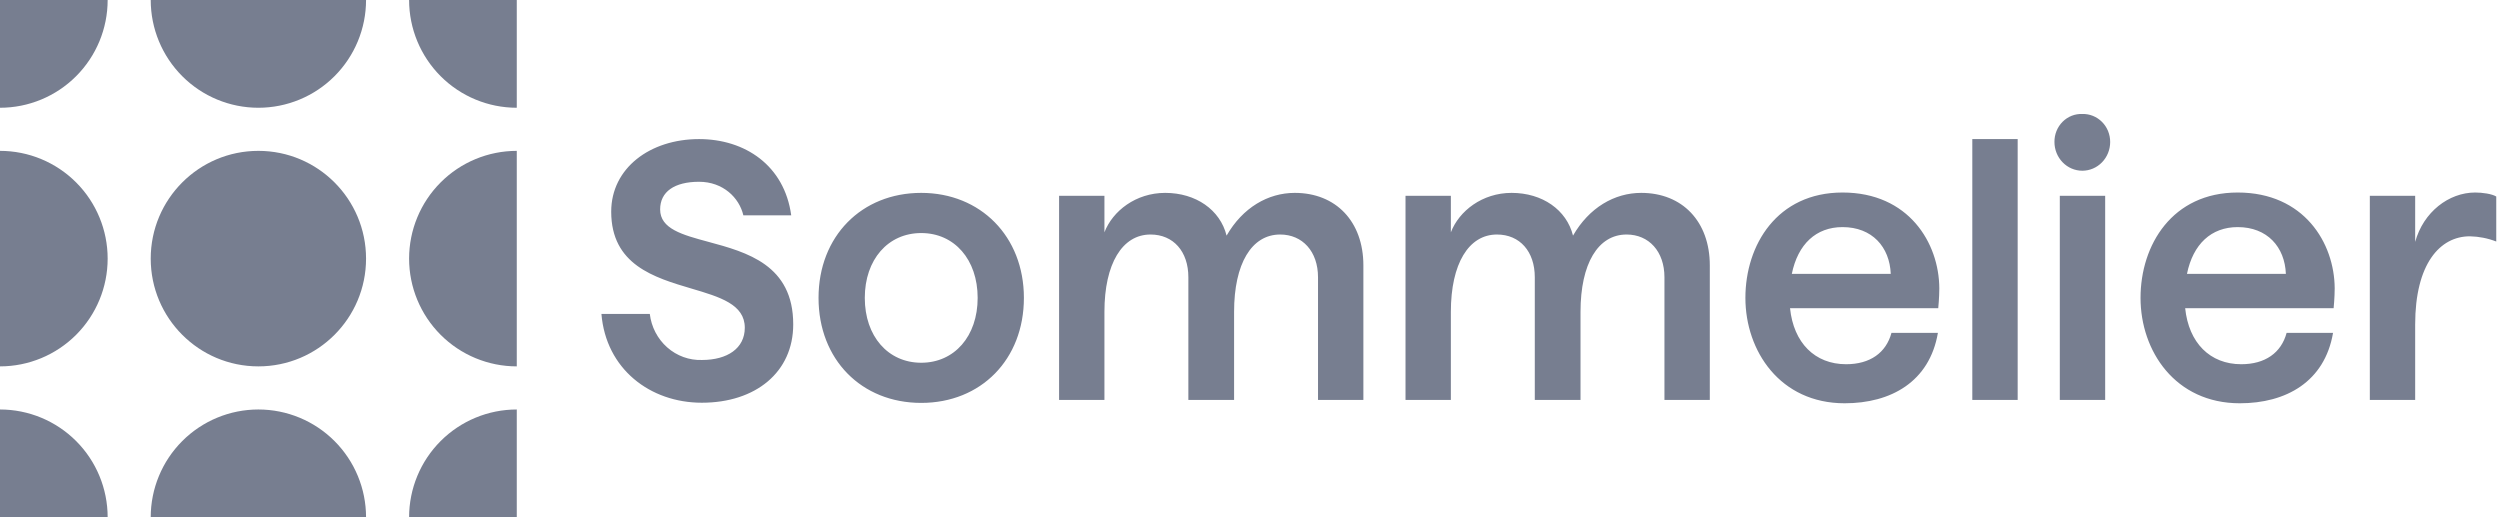 <svg width="145" height="30" viewBox="0 0 145 30" fill="none" xmlns="http://www.w3.org/2000/svg">
<path fill-rule="evenodd" clip-rule="evenodd" d="M14.986 6.25C16.642 6.25 18.231 5.592 19.402 4.419C20.573 3.247 21.231 1.658 21.231 0H8.742C8.742 1.658 9.4 3.247 10.571 4.419C11.742 5.592 13.33 6.25 14.986 6.25ZM0 21.25V8.75C1.656 8.75 3.244 9.408 4.415 10.581C5.586 11.753 6.244 13.342 6.244 15C6.244 16.658 5.586 18.247 4.415 19.419C3.244 20.591 1.656 21.25 0 21.25ZM14.986 21.25C18.435 21.25 21.231 18.452 21.231 15C21.231 11.548 18.435 8.75 14.986 8.75C11.538 8.75 8.742 11.548 8.742 15C8.742 18.452 11.538 21.25 14.986 21.25ZM23.728 15C23.728 16.658 24.386 18.247 25.557 19.419C26.728 20.591 28.316 21.25 29.973 21.25V8.75C28.316 8.75 26.728 9.408 25.557 10.581C24.386 11.753 23.728 13.342 23.728 15ZM29.973 0V6.25C28.316 6.25 26.728 5.592 25.557 4.419C24.386 3.247 23.728 1.658 23.728 0H29.973ZM0 6.25C1.656 6.25 3.244 5.592 4.415 4.419C5.586 3.247 6.244 1.658 6.244 0H0V6.25ZM10.571 25.581C11.742 24.409 13.33 23.75 14.986 23.75C16.642 23.75 18.231 24.409 19.402 25.581C20.573 26.753 21.231 28.342 21.231 30H8.742C8.742 28.342 9.4 26.753 10.571 25.581ZM23.728 30H29.973V23.75C28.316 23.75 26.728 24.409 25.557 25.581C24.386 26.753 23.728 28.342 23.728 30ZM0 30V23.75C1.656 23.75 3.244 24.409 4.415 25.581C5.586 26.753 6.244 28.342 6.244 30H0Z" fill="#777E90"/>
<path fill-rule="evenodd" clip-rule="evenodd" d="M120.156 6.716C120.353 6.638 120.563 6.603 120.774 6.611C120.985 6.605 121.194 6.642 121.39 6.721C121.586 6.8 121.765 6.919 121.916 7.07C122.067 7.222 122.186 7.403 122.268 7.603C122.349 7.803 122.391 8.018 122.39 8.236C122.39 8.678 122.22 9.102 121.917 9.414C121.614 9.727 121.203 9.902 120.774 9.902C120.346 9.902 119.935 9.727 119.632 9.414C119.329 9.102 119.158 8.678 119.158 8.236C119.155 8.018 119.196 7.802 119.276 7.6C119.357 7.399 119.477 7.217 119.628 7.065C119.779 6.913 119.959 6.794 120.156 6.716ZM40.546 10.543C39.117 10.543 38.288 11.12 38.288 12.146C38.288 13.271 39.571 13.618 41.091 14.028C43.302 14.626 46.013 15.359 46.007 18.817C46.007 21.584 43.832 23.358 40.704 23.358C37.7 23.358 35.142 21.392 34.883 18.207H37.688C37.778 18.962 38.138 19.654 38.697 20.148C39.257 20.643 39.976 20.903 40.712 20.879C42.183 20.879 43.198 20.206 43.198 19.009C43.198 17.651 41.751 17.224 40.109 16.738C37.949 16.099 35.45 15.36 35.45 12.277C35.45 9.753 37.698 8.067 40.546 8.067C43.198 8.067 45.497 9.585 45.891 12.491H43.115C42.877 11.465 41.934 10.543 40.546 10.543ZM47.475 17.278C47.475 13.706 49.971 11.187 53.431 11.187C56.869 11.187 59.386 13.709 59.386 17.278C59.386 20.847 56.901 23.368 53.431 23.368C49.961 23.368 47.475 20.849 47.475 17.278ZM50.158 17.278C50.158 19.5 51.504 21.039 53.431 21.039C55.357 21.039 56.704 19.5 56.704 17.278C56.704 15.055 55.357 13.517 53.431 13.517C51.504 13.517 50.158 15.055 50.158 17.278ZM75.098 11.187C73.545 11.187 72.074 12.042 71.142 13.666C70.769 12.168 69.36 11.187 67.579 11.187C65.88 11.187 64.534 12.235 64.057 13.474V11.358H61.427V23.198H64.057V18.087C64.057 15.29 65.093 13.602 66.73 13.602C68.055 13.602 68.925 14.585 68.925 16.081V23.198H71.577V18.087C71.577 15.29 72.592 13.602 74.249 13.602C75.544 13.602 76.445 14.585 76.445 16.081V23.198H79.076V15.395C79.076 12.846 77.481 11.187 75.098 11.187ZM91.235 13.666C92.167 12.042 93.638 11.187 95.192 11.187C97.574 11.187 99.169 12.846 99.169 15.395V23.198H96.538V16.081C96.538 14.585 95.637 13.602 94.342 13.602C92.685 13.602 91.67 15.29 91.67 18.087V23.198H89.018V16.081C89.018 14.585 88.149 13.602 86.823 13.602C85.186 13.602 84.15 15.29 84.15 18.087V23.198H81.52V11.358H84.15V13.474C84.627 12.235 85.974 11.187 87.672 11.187C89.454 11.187 90.862 12.168 91.235 13.666ZM106.867 11.166C103.076 11.166 101.233 14.201 101.233 17.278C101.233 20.355 103.242 23.39 106.991 23.39C109.664 23.39 111.911 22.15 112.398 19.308H109.705C109.394 20.462 108.462 21.125 107.074 21.125C105.261 21.125 104.029 19.885 103.822 17.876H112.418C112.418 17.876 112.48 17.257 112.48 16.722C112.468 14.094 110.707 11.166 106.867 11.166ZM103.925 15.886C104.278 14.158 105.334 13.172 106.867 13.172C108.586 13.172 109.601 14.326 109.664 15.886H103.925ZM114.394 8.067H117.025V23.197H114.394V8.067ZM122.1 11.358H119.469V23.198H122.1V11.358ZM129.785 11.166C125.994 11.166 124.151 14.201 124.151 17.278C124.151 20.355 126.16 23.39 129.91 23.39C132.581 23.39 134.829 22.15 135.316 19.308H132.623C132.312 20.462 131.38 21.125 129.992 21.125C128.18 21.125 126.947 19.885 126.74 17.876H135.35C135.35 17.876 135.412 17.257 135.412 16.722C135.399 14.094 133.638 11.166 129.785 11.166ZM126.844 15.886C127.196 14.158 128.252 13.172 129.785 13.172C131.505 13.172 132.519 14.326 132.581 15.886H126.844ZM140.08 14.03C140.557 12.299 142.028 11.166 143.56 11.166C143.975 11.166 144.534 11.243 144.783 11.399V14.008C144.292 13.818 143.774 13.716 143.249 13.706C141.51 13.706 140.08 15.312 140.08 18.817V23.198H137.45V11.358H140.08V14.03Z" fill="#777E90"/>
</svg>
